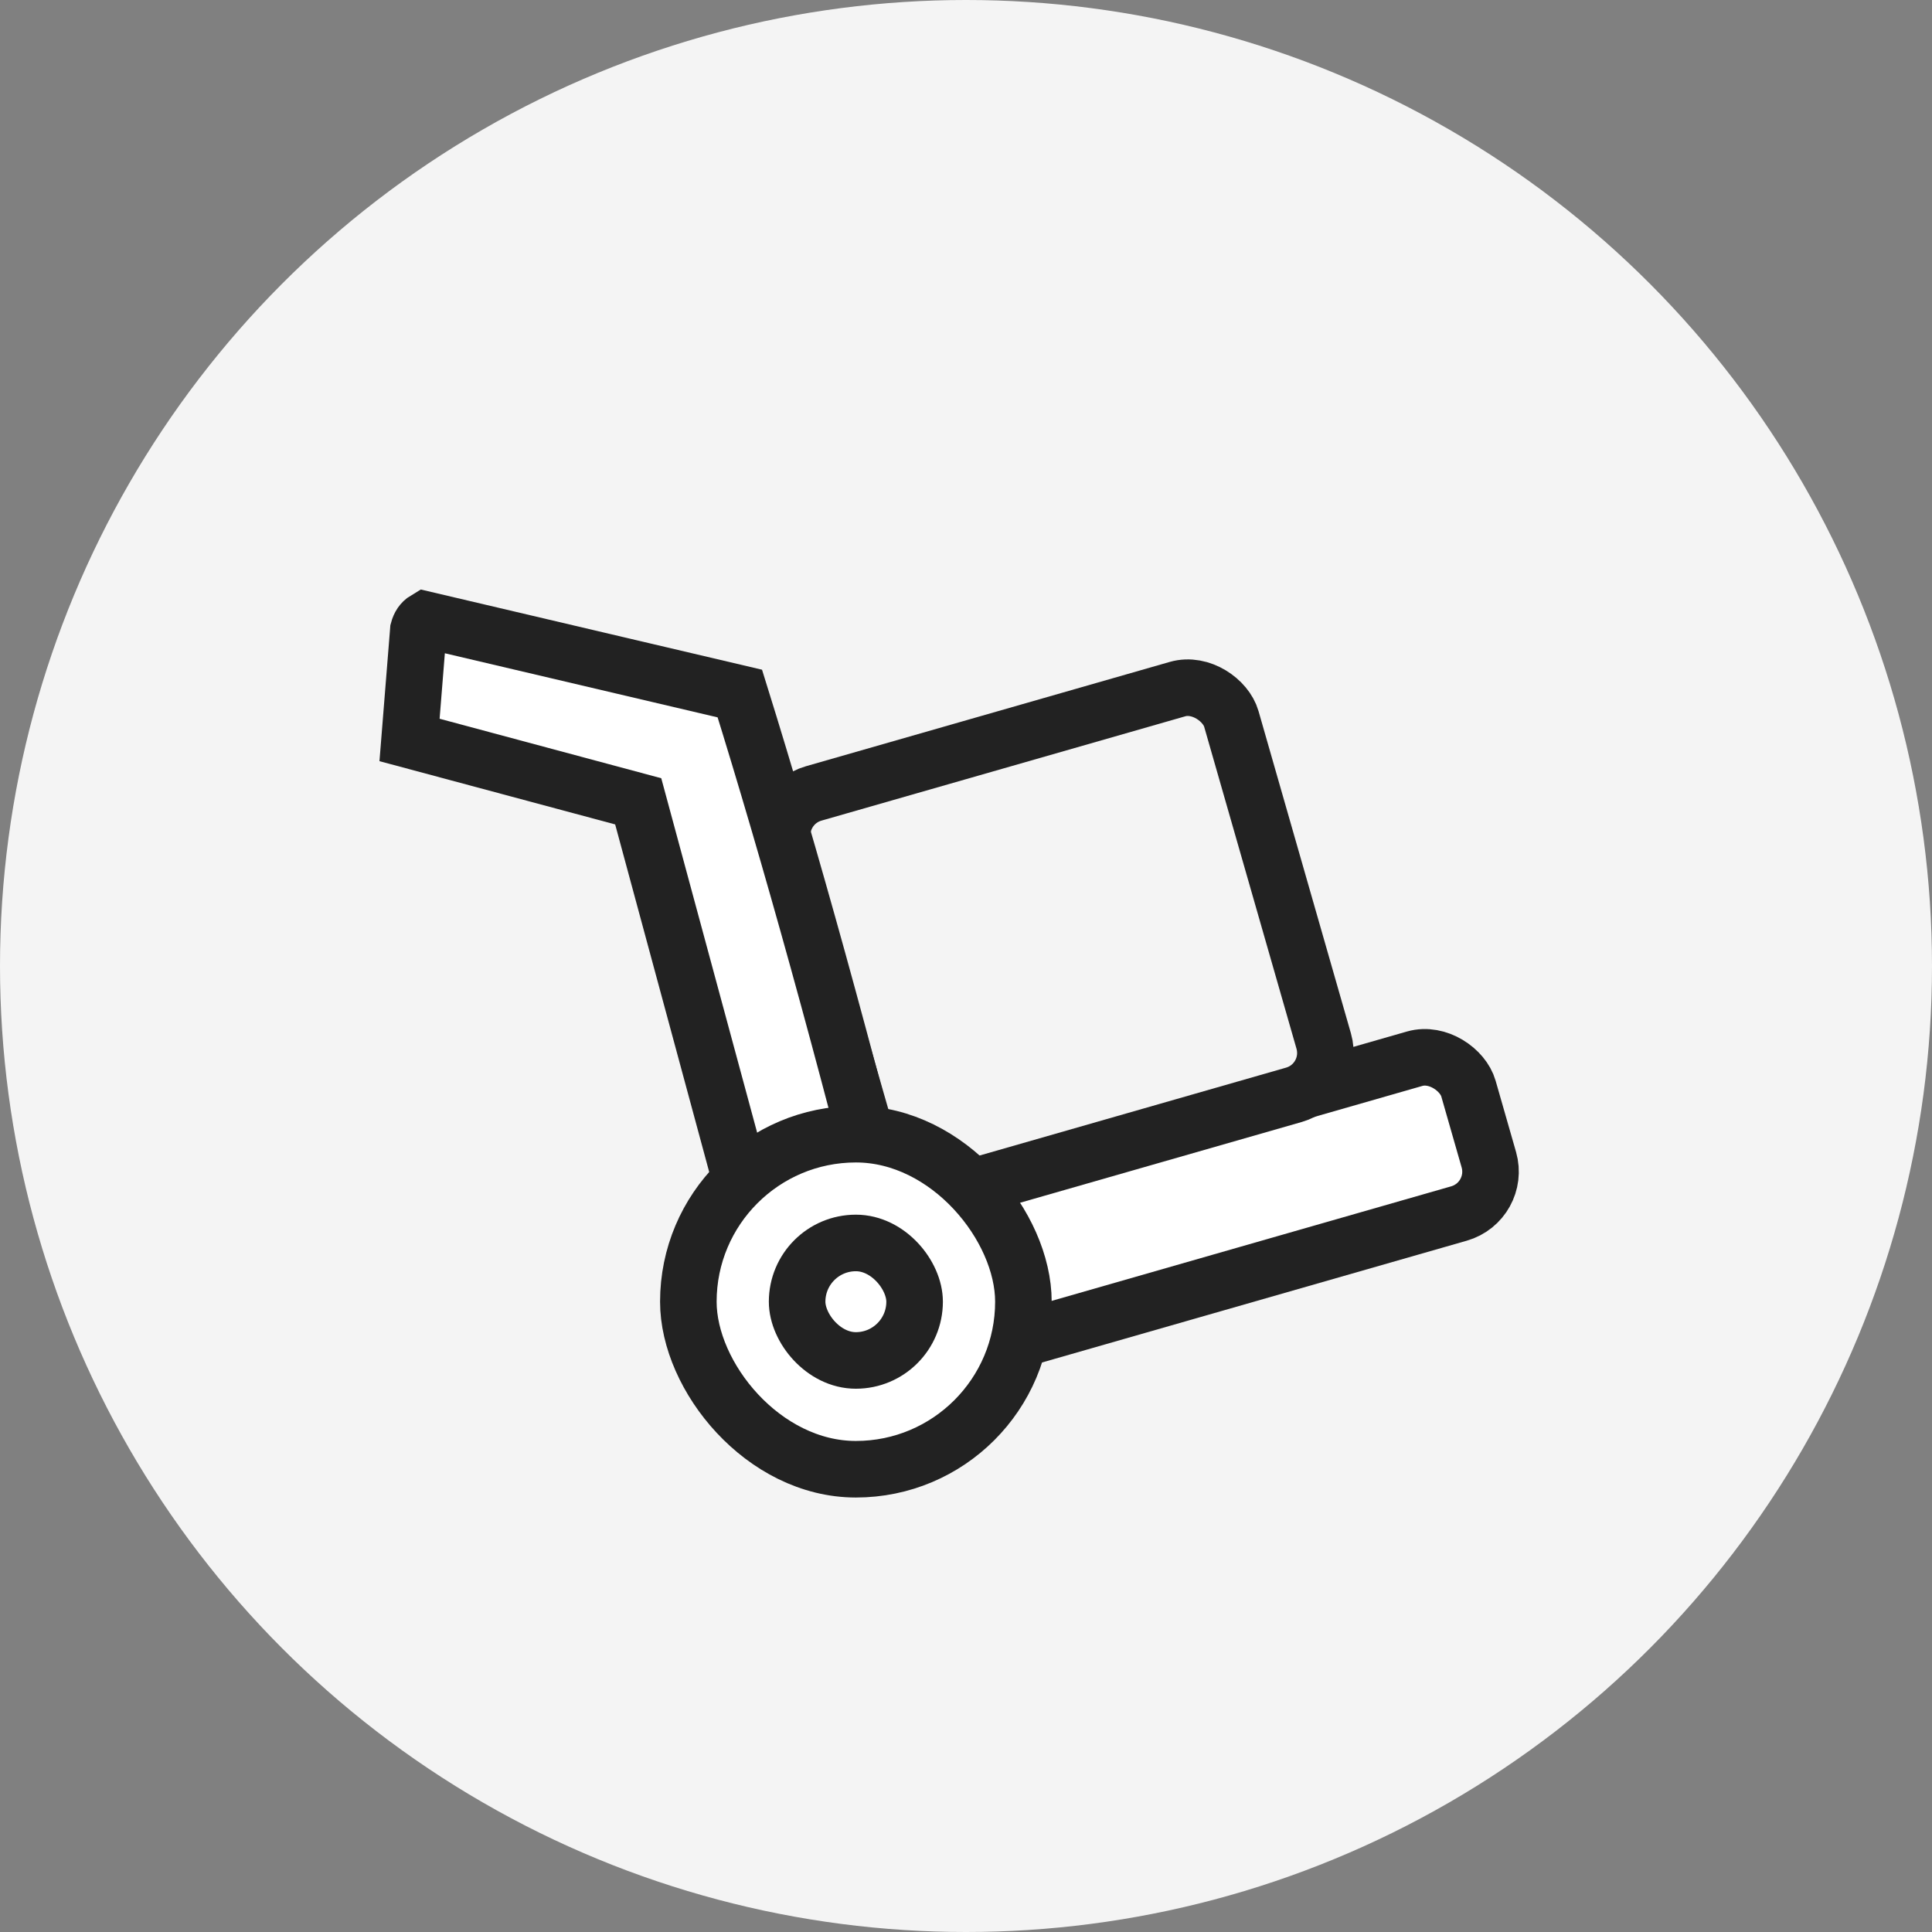 <?xml version="1.0" encoding="UTF-8"?>
<svg width="80px" height="80px" viewBox="0 0 80 80" version="1.1" xmlns="http://www.w3.org/2000/svg" xmlns:xlink="http://www.w3.org/1999/xlink">
    <rect x="0" y="0" width="80" height="80" fill="#808080" stroke="none"/>
    <title>icon-cs4</title>
    <g id="Page-1" stroke="none" stroke-width="1" fill="none" fill-rule="evenodd">
        <g id="img_process_icon" transform="translate(-612, 0)">
            <g id="Group-5" transform="translate(612, 0)">
                <g id="icon_CS_talk_80">
                    <rect id="Rectangle" x="0" y="0" width="80" height="80"></rect>
                    <g id="ic">
                        <circle id="Oval" fill="#F4F4F4" cx="40" cy="40" r="40"></circle>
                        <g id="Group-6" transform="translate(15, 24)" stroke="#222222" stroke-width="2.342">
                            <rect id="Rectangle" fill="#FFFFFF" transform="translate(34.796, 25.825) rotate(-16) translate(-34.796, -25.825) " x="22.904" y="22.492" width="23.784" height="6.667" rx="1.802"></rect>
                            <rect id="Rectangle" fill="#F4F4F4" transform="translate(28.634, 15.094) rotate(-16) translate(-28.634, -15.094) " x="18.994" y="6.356" width="19.279" height="17.477" rx="1.802"></rect>
                            <path d="M22.281,28.738 C19.955,19.476 17.739,11.468 15.635,4.718 L2.619,1.659 C2.474,1.746 2.374,1.895 2.323,2.088 L1.958,6.64 L11.427,9.181 L16.996,29.764 C19.565,29.295 21.297,28.96 22.281,28.738 Z" id="Path-3" fill="#FFFFFF"></path>
                            <rect id="Rectangle" fill="#FFFFFF" x="13.503" y="22.964" width="13.874" height="13.874" rx="6.937"></rect>
                            <rect id="Rectangle" fill="#FFFFFF" x="18.007" y="27.468" width="4.865" height="4.865" rx="2.432"></rect>
                        </g>
                    </g>
                </g>
            </g>
        </g>
    </g>
</svg>